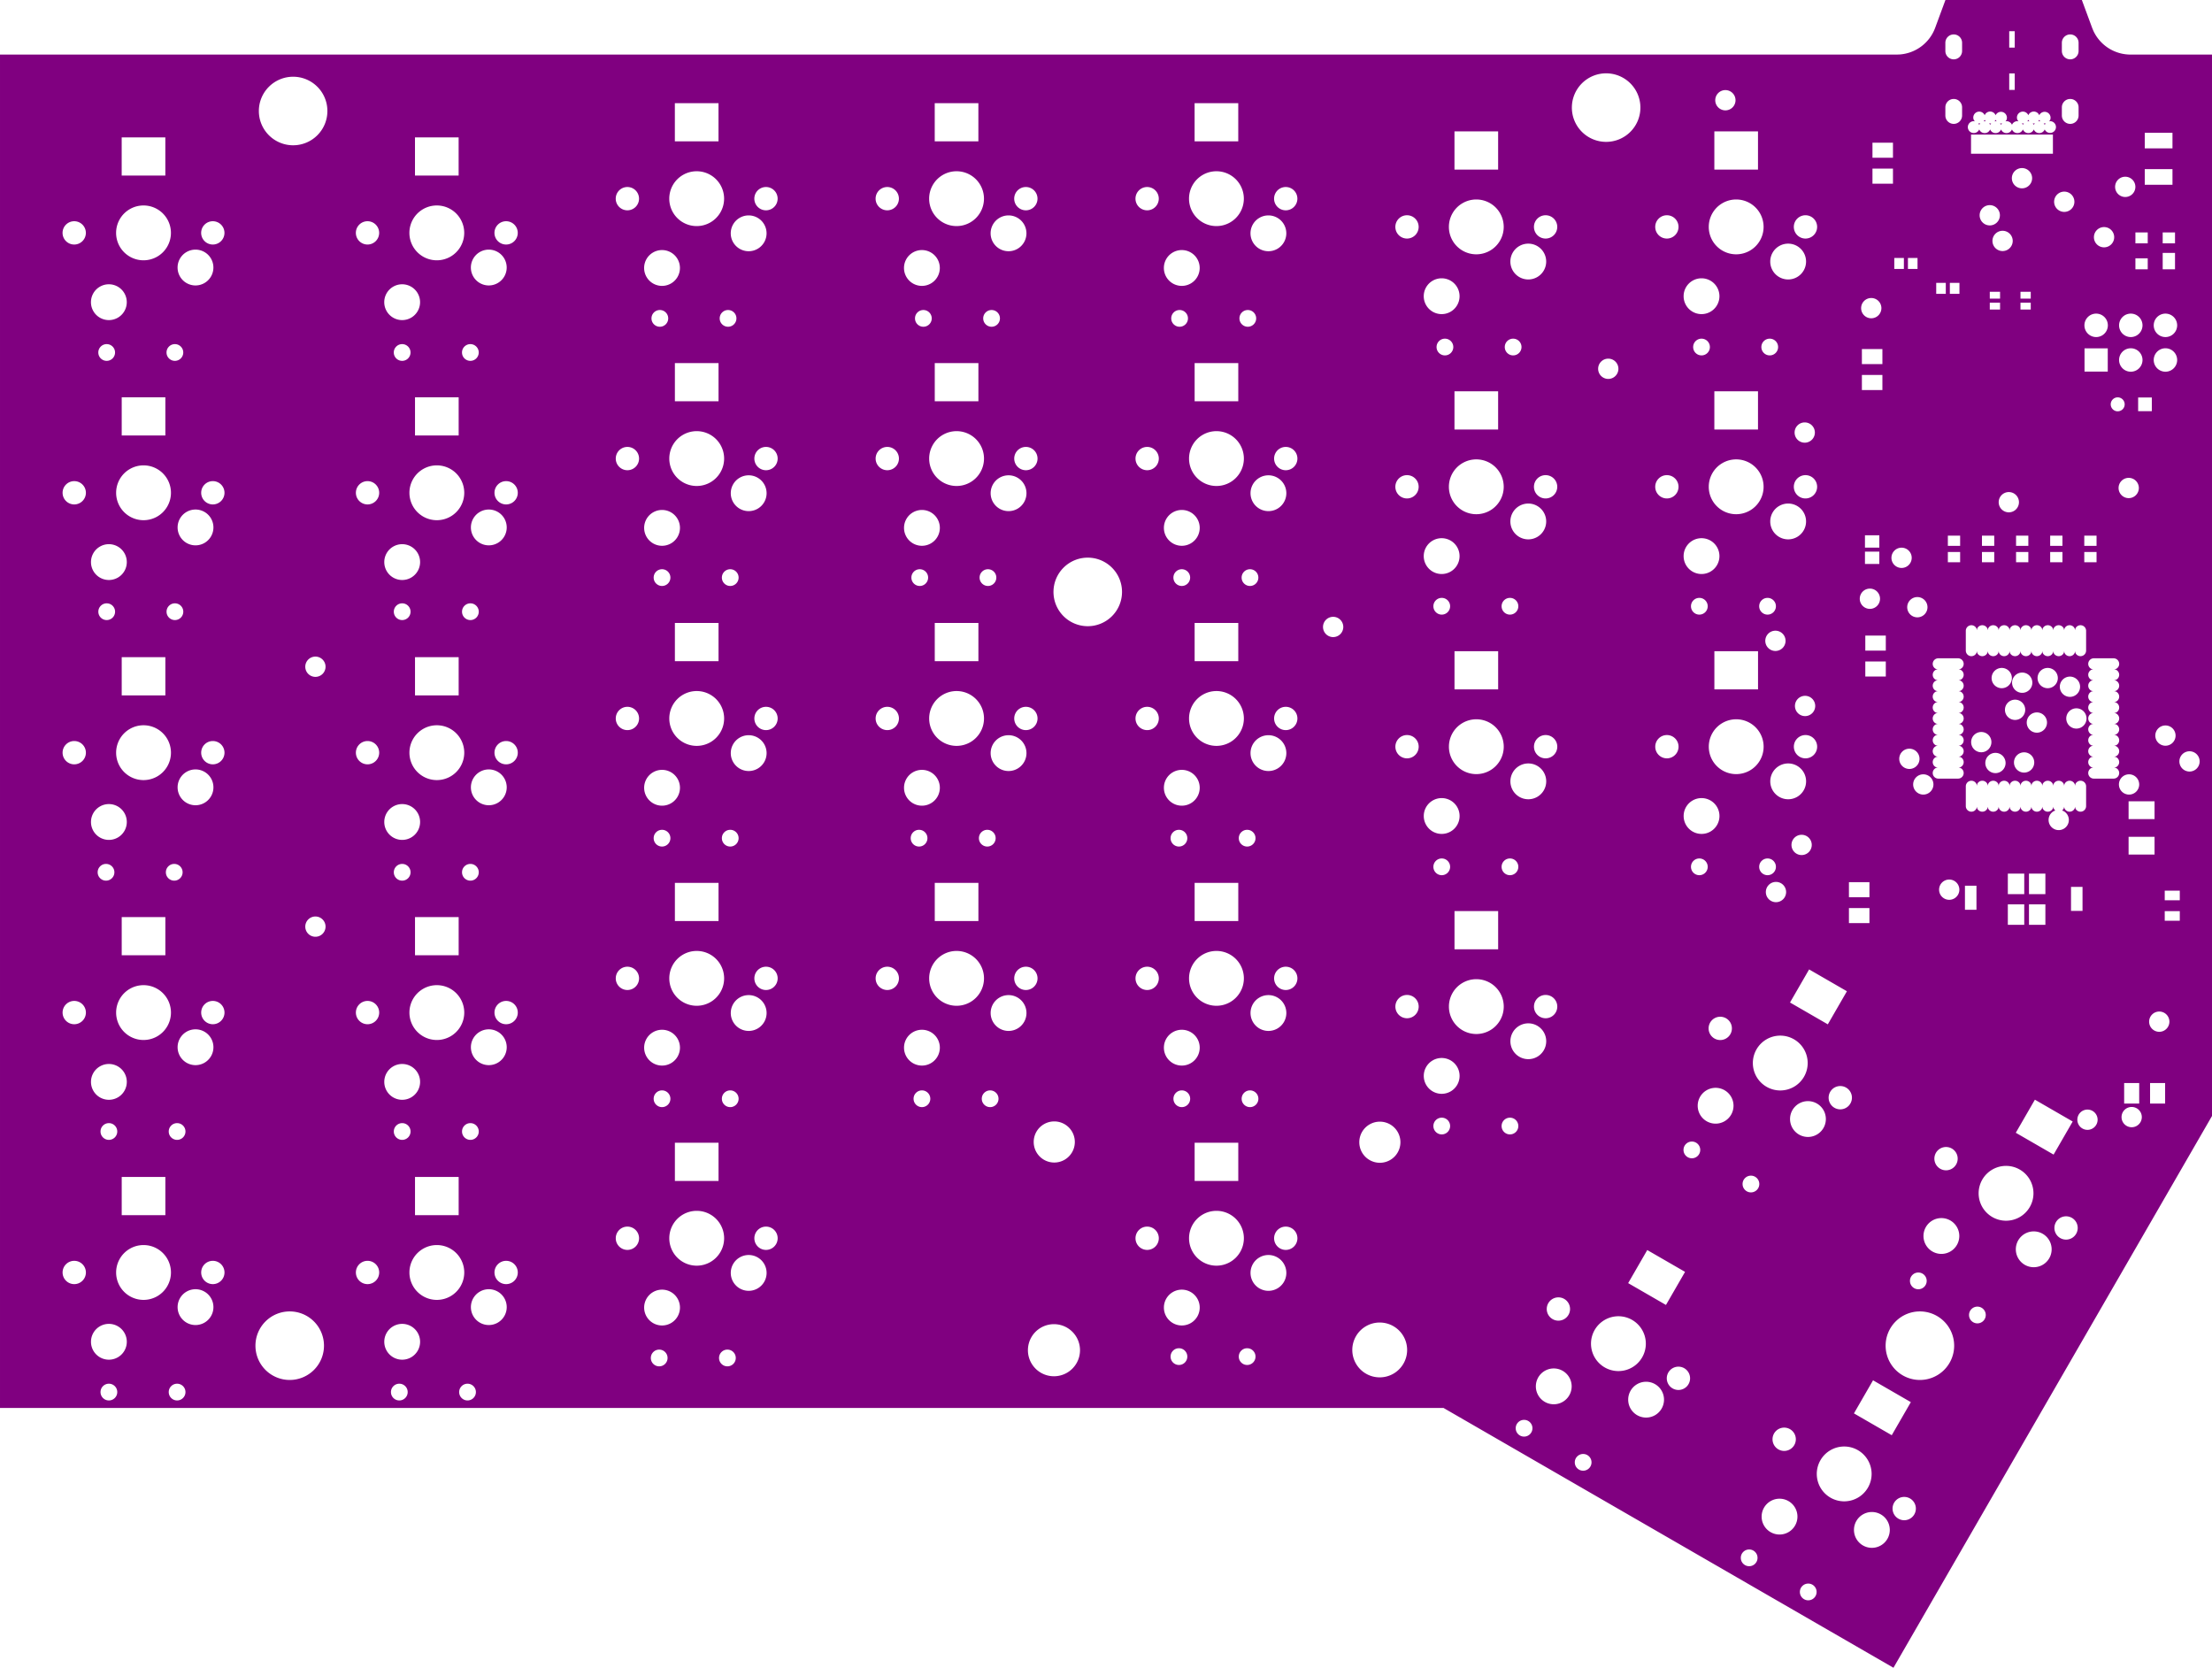 <svg width="162.15mm" height="122.243mm" viewBox="0 0 63838583 48127317"  version="1.1" xmlns="http://www.w3.org/2000/svg" xmlns:xlink="http://www.w3.org/1999/xlink">
<desc>
Origin 0 0 Bound 5000 3895032 63838583 48127317
</desc>
<g fill-rule="evenodd" fill="rgb(128, 0, 128)" stroke="black" stroke-width="1" transform="translate(0, 48127317) scale(1, -1) translate(-5000, -3895032)">
<path id="N" d="M 60384056.00 51219578.00 L 60418349.00 51136557.00 A 1181129.21 1181129.21 0 0 1 61492057.00 50447546.00 L 63843583.00 50447546.00 L 63843583.00 19817625.00 L 54650669.00 3895032.00 L 41664798.00 11392428.00 L 5000.00 11392428.00 L 5000.00 50447546.00 L 54746289.00 50447546.00 L 54836049.00 50450961.00 A 1181075.76 1181075.76 0 0 1 55854289.00 51219579.00 L 56150669.00 52022349.00 L 60087677.00 52022349.00 L 60384056.00 51219578.00  zM 3147558.49 11850404.70 m -241485.30 0 a 241485.30 241485.30 0 1 1 482970.60 0a 241485.30 241485.30 0 1 1 -482970.60 0M 5116058.49 11850404.70 m -241485.30 0 a 241485.30 241485.30 0 1 1 482970.60 0a 241485.30 241485.30 0 1 1 -482970.60 0M 3147561.99 13301773.85 m -516869.15 0 a 516869.15 516869.15 0 1 1 1033738.30 0a 516869.15 516869.15 0 1 1 -1033738.30 0M 4147551.50 15301804.47 m -791195.52 0 a 791195.52 791195.52 0 1 1 1582391.05 0a 791195.52 791195.52 0 1 1 -1582391.05 0M 5647561.99 14301773.85 m -516869.15 0 a 516869.15 516869.15 0 1 1 1033738.30 0a 516869.15 516869.15 0 1 1 -1033738.30 0M 8366141.50 13188996.72 m -988993.77 0 a 988993.77 988993.77 0 1 1 1977987.53 0a 988993.77 988993.77 0 1 1 -1977987.53 0M 10612118.50 15301806.96 m -336246.32 0 a 336246.32 336246.32 0 1 1 672492.64 0a 336246.32 336246.32 0 1 1 -672492.64 0M 2147551.50 15301806.96 m -336246.32 0 a 336246.32 336246.32 0 1 1 672492.64 0a 336246.32 336246.32 0 1 1 -672492.64 0M 4777473.00 18057694.00 L 3517631.00 18057694.00 L 3517631.00 16955331.00 L 4777473.00 16955331.00 L 4777473.00 18057694.00  zM 6147551.50 15301806.96 m -336246.32 0 a 336246.32 336246.32 0 1 1 672492.64 0a 336246.32 336246.32 0 1 1 -672492.64 0M 3147558.49 19370084.70 m -241485.30 0 a 241485.30 241485.30 0 1 1 482970.60 0a 241485.30 241485.30 0 1 1 -482970.60 0M 3147561.99 20801773.85 m -516869.15 0 a 516869.15 516869.15 0 1 1 1033738.30 0a 516869.15 516869.15 0 1 1 -1033738.30 0M 5116058.49 19370084.70 m -241485.30 0 a 241485.30 241485.30 0 1 1 482970.60 0a 241485.30 241485.30 0 1 1 -482970.60 0M 11529438.49 11850404.70 m -241485.30 0 a 241485.30 241485.30 0 1 1 482970.60 0a 241485.30 241485.30 0 1 1 -482970.60 0M 11612121.99 13301773.85 m -516869.15 0 a 516869.15 516869.15 0 1 1 1033738.30 0a 516869.15 516869.15 0 1 1 -1033738.30 0M 12612118.50 15301804.47 m -791195.52 0 a 791195.52 791195.52 0 1 1 1582391.05 0a 791195.52 791195.52 0 1 1 -1582391.05 0M 13497938.49 11850404.70 m -241485.30 0 a 241485.30 241485.30 0 1 1 482970.60 0a 241485.30 241485.30 0 1 1 -482970.60 0M 14112121.99 14301773.85 m -516869.15 0 a 516869.15 516869.15 0 1 1 1033738.30 0a 516869.15 516869.15 0 1 1 -1033738.30 0M 19029438.49 12834644.70 m -241485.30 0 a 241485.30 241485.30 0 1 1 482970.60 0a 241485.30 241485.30 0 1 1 -482970.60 0M 13242040.00 18057694.00 L 11982198.00 18057694.00 L 11982198.00 16955331.00 L 13242040.00 16955331.00 L 13242040.00 18057694.00  zM 11612118.49 19370084.70 m -241485.30 0 a 241485.30 241485.30 0 1 1 482970.60 0a 241485.30 241485.30 0 1 1 -482970.60 0M 11612121.99 20801773.85 m -516869.15 0 a 516869.15 516869.15 0 1 1 1033738.30 0a 516869.15 516869.15 0 1 1 -1033738.30 0M 14612118.50 15301806.96 m -336246.32 0 a 336246.32 336246.32 0 1 1 672492.64 0a 336246.32 336246.32 0 1 1 -672492.64 0M 13580618.49 19370084.70 m -241485.30 0 a 241485.30 241485.30 0 1 1 482970.60 0a 241485.30 241485.30 0 1 1 -482970.60 0M 18112118.50 16289199.96 m -336246.32 0 a 336246.32 336246.32 0 1 1 672492.64 0a 336246.32 336246.32 0 1 1 -672492.64 0M 2147551.50 22801806.96 m -336246.32 0 a 336246.32 336246.32 0 1 1 672492.64 0a 336246.32 336246.32 0 1 1 -672492.64 0M 4777473.00 25557694.00 L 3517631.00 25557694.00 L 3517631.00 24455331.00 L 4777473.00 24455331.00 L 4777473.00 25557694.00  zM 4147551.50 22801804.47 m -791195.52 0 a 791195.52 791195.52 0 1 1 1582391.05 0a 791195.52 791195.52 0 1 1 -1582391.05 0M 5647561.99 21801773.85 m -516869.15 0 a 516869.15 516869.15 0 1 1 1033738.30 0a 516869.15 516869.15 0 1 1 -1033738.30 0M 6147551.50 22801806.96 m -336246.32 0 a 336246.32 336246.32 0 1 1 672492.64 0a 336246.32 336246.32 0 1 1 -672492.64 0M 9107901.63 25282094.96 m -292507.04 0 a 292507.04 292507.04 0 1 1 585014.09 0a 292507.04 292507.04 0 1 1 -585014.09 0M 10612118.50 22801806.96 m -336246.32 0 a 336246.32 336246.32 0 1 1 672492.64 0a 336246.32 336246.32 0 1 1 -672492.64 0M 3064878.49 26850404.70 m -241485.30 0 a 241485.30 241485.30 0 1 1 482970.60 0a 241485.30 241485.30 0 1 1 -482970.60 0M 3147561.99 28301773.85 m -516869.15 0 a 516869.15 516869.15 0 1 1 1033738.30 0a 516869.15 516869.15 0 1 1 -1033738.30 0M 2147551.50 30301806.96 m -336246.32 0 a 336246.32 336246.32 0 1 1 672492.64 0a 336246.32 336246.32 0 1 1 -672492.64 0M 5033378.49 26850404.70 m -241485.30 0 a 241485.30 241485.30 0 1 1 482970.60 0a 241485.30 241485.30 0 1 1 -482970.60 0M 5647561.99 29301773.85 m -516869.15 0 a 516869.15 516869.15 0 1 1 1033738.30 0a 516869.15 516869.15 0 1 1 -1033738.30 0M 6147551.50 30301806.96 m -336246.32 0 a 336246.32 336246.32 0 1 1 672492.64 0a 336246.32 336246.32 0 1 1 -672492.64 0M 12612118.50 22801804.47 m -791195.52 0 a 791195.52 791195.52 0 1 1 1582391.05 0a 791195.52 791195.52 0 1 1 -1582391.05 0M 13242040.00 25557694.00 L 11982198.00 25557694.00 L 11982198.00 24455331.00 L 13242040.00 24455331.00 L 13242040.00 25557694.00  zM 11612118.49 26850404.70 m -241485.30 0 a 241485.30 241485.30 0 1 1 482970.60 0a 241485.30 241485.30 0 1 1 -482970.60 0M 14112121.99 21801773.85 m -516869.15 0 a 516869.15 516869.15 0 1 1 1033738.30 0a 516869.15 516869.15 0 1 1 -1033738.30 0M 14612118.50 22801806.96 m -336246.32 0 a 336246.32 336246.32 0 1 1 672492.64 0a 336246.32 336246.32 0 1 1 -672492.64 0M 18112118.50 23789199.96 m -336246.32 0 a 336246.32 336246.32 0 1 1 672492.64 0a 336246.32 336246.32 0 1 1 -672492.64 0M 11612121.99 28301773.85 m -516869.15 0 a 516869.15 516869.15 0 1 1 1033738.30 0a 516869.15 516869.15 0 1 1 -1033738.30 0M 13580618.49 26850404.70 m -241485.30 0 a 241485.30 241485.30 0 1 1 482970.60 0a 241485.30 241485.30 0 1 1 -482970.60 0M 12612118.50 30301804.47 m -791195.52 0 a 791195.52 791195.52 0 1 1 1582391.05 0a 791195.52 791195.52 0 1 1 -1582391.05 0M 14112121.99 29301773.85 m -516869.15 0 a 516869.15 516869.15 0 1 1 1033738.30 0a 516869.15 516869.15 0 1 1 -1033738.30 0M 14612118.50 30301806.96 m -336246.32 0 a 336246.32 336246.32 0 1 1 672492.64 0a 336246.32 336246.32 0 1 1 -672492.64 0M 19111298.49 27834644.70 m -241485.30 0 a 241485.30 241485.30 0 1 1 482970.60 0a 241485.30 241485.30 0 1 1 -482970.60 0M 19112121.99 14289173.85 m -516869.15 0 a 516869.15 516869.15 0 1 1 1033738.30 0a 516869.15 516869.15 0 1 1 -1033738.30 0M 20997938.49 12834644.70 m -241485.30 0 a 241485.30 241485.30 0 1 1 482970.60 0a 241485.30 241485.30 0 1 1 -482970.60 0M 20112118.50 16289197.47 m -791195.52 0 a 791195.52 791195.52 0 1 1 1582391.05 0a 791195.52 791195.52 0 1 1 -1582391.05 0M 20742040.00 19045087.00 L 19482198.00 19045087.00 L 19482198.00 17942724.00 L 20742040.00 17942724.00 L 20742040.00 19045087.00  zM 21612121.99 15289173.85 m -516869.15 0 a 516869.15 516869.15 0 1 1 1033738.30 0a 516869.15 516869.15 0 1 1 -1033738.30 0M 22112118.50 16289199.96 m -336246.32 0 a 336246.32 336246.32 0 1 1 672492.64 0a 336246.32 336246.32 0 1 1 -672492.64 0M 28580618.49 20314964.70 m -241485.30 0 a 241485.30 241485.30 0 1 1 482970.60 0a 241485.30 241485.30 0 1 1 -482970.60 0M 19111298.49 20314964.70 m -241485.30 0 a 241485.30 241485.30 0 1 1 482970.60 0a 241485.30 241485.30 0 1 1 -482970.60 0M 19112121.99 21789173.85 m -516869.15 0 a 516869.15 516869.15 0 1 1 1033738.30 0a 516869.15 516869.15 0 1 1 -1033738.30 0M 21079798.49 20314964.70 m -241485.30 0 a 241485.30 241485.30 0 1 1 482970.60 0a 241485.30 241485.30 0 1 1 -482970.60 0M 21612121.99 22789173.85 m -516869.15 0 a 516869.15 516869.15 0 1 1 1033738.30 0a 516869.15 516869.15 0 1 1 -1033738.30 0M 26612121.99 21789173.85 m -516869.15 0 a 516869.15 516869.15 0 1 1 1033738.30 0a 516869.15 516869.15 0 1 1 -1033738.30 0M 26612118.49 20314964.70 m -241485.30 0 a 241485.30 241485.30 0 1 1 482970.60 0a 241485.30 241485.30 0 1 1 -482970.60 0M 20112118.50 23789197.47 m -791195.52 0 a 791195.52 791195.52 0 1 1 1582391.05 0a 791195.52 791195.52 0 1 1 -1582391.05 0M 22112118.50 23789199.96 m -336246.32 0 a 336246.32 336246.32 0 1 1 672492.64 0a 336246.32 336246.32 0 1 1 -672492.64 0M 20742040.00 26545087.00 L 19482198.00 26545087.00 L 19482198.00 25442724.00 L 20742040.00 25442724.00 L 20742040.00 26545087.00  zM 19112121.99 29289173.85 m -516869.15 0 a 516869.15 516869.15 0 1 1 1033738.30 0a 516869.15 516869.15 0 1 1 -1033738.30 0M 21079798.49 27834644.70 m -241485.30 0 a 241485.30 241485.30 0 1 1 482970.60 0a 241485.30 241485.30 0 1 1 -482970.60 0M 21612121.99 30289173.85 m -516869.15 0 a 516869.15 516869.15 0 1 1 1033738.30 0a 516869.15 516869.15 0 1 1 -1033738.30 0M 25612118.50 23789199.96 m -336246.32 0 a 336246.32 336246.32 0 1 1 672492.64 0a 336246.32 336246.32 0 1 1 -672492.64 0M 27612118.50 23789197.47 m -791195.52 0 a 791195.52 791195.52 0 1 1 1582391.05 0a 791195.52 791195.52 0 1 1 -1582391.05 0M 28242040.00 26545087.00 L 26982198.00 26545087.00 L 26982198.00 25442724.00 L 28242040.00 25442724.00 L 28242040.00 26545087.00  zM 26529438.49 27834644.70 m -241485.30 0 a 241485.30 241485.30 0 1 1 482970.60 0a 241485.30 241485.30 0 1 1 -482970.60 0M 26612121.99 29289173.85 m -516869.15 0 a 516869.15 516869.15 0 1 1 1033738.30 0a 516869.15 516869.15 0 1 1 -1033738.30 0M 28497938.49 27834644.70 m -241485.30 0 a 241485.30 241485.30 0 1 1 482970.60 0a 241485.30 241485.30 0 1 1 -482970.60 0M 30422469.50 13058388.12 m -751635.34 0 a 751635.34 751635.34 0 1 1 1503270.69 0a 751635.34 751635.34 0 1 1 -1503270.69 0M 34029438.49 12874024.70 m -241485.30 0 a 241485.30 241485.30 0 1 1 482970.60 0a 241485.30 241485.30 0 1 1 -482970.60 0M 34112121.99 14289173.85 m -516869.15 0 a 516869.15 516869.15 0 1 1 1033738.30 0a 516869.15 516869.15 0 1 1 -1033738.30 0M 35997938.49 12874024.70 m -241485.30 0 a 241485.30 241485.30 0 1 1 482970.60 0a 241485.30 241485.30 0 1 1 -482970.60 0M 36612121.99 15289173.85 m -516869.15 0 a 516869.15 516869.15 0 1 1 1033738.30 0a 516869.15 516869.15 0 1 1 -1033738.30 0M 35112118.50 16289197.47 m -791195.52 0 a 791195.52 791195.52 0 1 1 1582391.05 0a 791195.52 791195.52 0 1 1 -1582391.05 0M 33112118.50 16289199.96 m -336246.32 0 a 336246.32 336246.32 0 1 1 672492.64 0a 336246.32 336246.32 0 1 1 -672492.64 0M 30431299.50 19067701.23 m -593397.28 0 a 593397.28 593397.28 0 1 1 1186794.56 0a 593397.28 593397.28 0 1 1 -1186794.56 0M 34112118.49 20314964.70 m -241485.30 0 a 241485.30 241485.30 0 1 1 482970.60 0a 241485.30 241485.30 0 1 1 -482970.60 0M 37112118.50 16289199.96 m -336246.32 0 a 336246.32 336246.32 0 1 1 672492.64 0a 336246.32 336246.32 0 1 1 -672492.64 0M 35742040.00 19045087.00 L 34482198.00 19045087.00 L 34482198.00 17942724.00 L 35742040.00 17942724.00 L 35742040.00 19045087.00  zM 36080618.49 20314964.70 m -241485.30 0 a 241485.30 241485.30 0 1 1 482970.60 0a 241485.30 241485.30 0 1 1 -482970.60 0M 29112121.99 22789173.85 m -516869.15 0 a 516869.15 516869.15 0 1 1 1033738.30 0a 516869.15 516869.15 0 1 1 -1033738.30 0M 29612118.50 23789199.96 m -336246.32 0 a 336246.32 336246.32 0 1 1 672492.64 0a 336246.32 336246.32 0 1 1 -672492.64 0M 33112118.50 23789199.96 m -336246.32 0 a 336246.32 336246.32 0 1 1 672492.64 0a 336246.32 336246.32 0 1 1 -672492.64 0M 34112121.99 21789173.85 m -516869.15 0 a 516869.15 516869.15 0 1 1 1033738.30 0a 516869.15 516869.15 0 1 1 -1033738.30 0M 35112118.50 23789197.47 m -791195.52 0 a 791195.52 791195.52 0 1 1 1582391.05 0a 791195.52 791195.52 0 1 1 -1582391.05 0M 36612121.99 22789173.85 m -516869.15 0 a 516869.15 516869.15 0 1 1 1033738.30 0a 516869.15 516869.15 0 1 1 -1033738.30 0M 29112121.99 30289173.85 m -516869.15 0 a 516869.15 516869.15 0 1 1 1033738.30 0a 516869.15 516869.15 0 1 1 -1033738.30 0M 34029438.49 27834644.70 m -241485.30 0 a 241485.30 241485.30 0 1 1 482970.60 0a 241485.30 241485.30 0 1 1 -482970.60 0M 34112121.99 29289173.85 m -516869.15 0 a 516869.15 516869.15 0 1 1 1033738.30 0a 516869.15 516869.15 0 1 1 -1033738.30 0M 35742040.00 26545087.00 L 34482198.00 26545087.00 L 34482198.00 25442724.00 L 35742040.00 25442724.00 L 35742040.00 26545087.00  zM 35997938.49 27834644.70 m -241485.30 0 a 241485.30 241485.30 0 1 1 482970.60 0a 241485.30 241485.30 0 1 1 -482970.60 0M 36612121.99 30289173.85 m -516869.15 0 a 516869.15 516869.15 0 1 1 1033738.30 0a 516869.15 516869.15 0 1 1 -1033738.30 0M 4147551.50 30301804.47 m -791195.52 0 a 791195.52 791195.52 0 1 1 1582391.05 0a 791195.52 791195.52 0 1 1 -1582391.05 0M 4777473.00 33057694.00 L 3517631.00 33057694.00 L 3517631.00 31955331.00 L 4777473.00 31955331.00 L 4777473.00 33057694.00  zM 3084558.49 34370084.70 m -241485.30 0 a 241485.30 241485.30 0 1 1 482970.60 0a 241485.30 241485.30 0 1 1 -482970.60 0M 5053058.49 34370084.70 m -241485.30 0 a 241485.30 241485.30 0 1 1 482970.60 0a 241485.30 241485.30 0 1 1 -482970.60 0M 3147561.99 35801773.85 m -516869.15 0 a 516869.15 516869.15 0 1 1 1033738.30 0a 516869.15 516869.15 0 1 1 -1033738.30 0M 2147551.50 37801806.96 m -336246.32 0 a 336246.32 336246.32 0 1 1 672492.64 0a 336246.32 336246.32 0 1 1 -672492.64 0M 4147551.50 37801804.47 m -791195.52 0 a 791195.52 791195.52 0 1 1 1582391.05 0a 791195.52 791195.52 0 1 1 -1582391.05 0M 10612118.50 30301806.96 m -336246.32 0 a 336246.32 336246.32 0 1 1 672492.64 0a 336246.32 336246.32 0 1 1 -672492.64 0M 9107901.63 32782094.96 m -292507.04 0 a 292507.04 292507.04 0 1 1 585014.09 0a 292507.04 292507.04 0 1 1 -585014.09 0M 11612118.49 34370084.70 m -241485.30 0 a 241485.30 241485.30 0 1 1 482970.60 0a 241485.30 241485.30 0 1 1 -482970.60 0M 5647561.99 36801773.85 m -516869.15 0 a 516869.15 516869.15 0 1 1 1033738.30 0a 516869.15 516869.15 0 1 1 -1033738.30 0M 6147551.50 37801806.96 m -336246.32 0 a 336246.32 336246.32 0 1 1 672492.64 0a 336246.32 336246.32 0 1 1 -672492.64 0M 10612118.50 37801806.96 m -336246.32 0 a 336246.32 336246.32 0 1 1 672492.64 0a 336246.32 336246.32 0 1 1 -672492.64 0M 13242040.00 33057694.00 L 11982198.00 33057694.00 L 11982198.00 31955331.00 L 13242040.00 31955331.00 L 13242040.00 33057694.00  zM 13580618.49 34370084.70 m -241485.30 0 a 241485.30 241485.30 0 1 1 482970.60 0a 241485.30 241485.30 0 1 1 -482970.60 0M 11612121.99 35801773.85 m -516869.15 0 a 516869.15 516869.15 0 1 1 1033738.30 0a 516869.15 516869.15 0 1 1 -1033738.30 0M 12612118.50 37801804.47 m -791195.52 0 a 791195.52 791195.52 0 1 1 1582391.05 0a 791195.52 791195.52 0 1 1 -1582391.05 0M 14112121.99 36801773.85 m -516869.15 0 a 516869.15 516869.15 0 1 1 1033738.30 0a 516869.15 516869.15 0 1 1 -1033738.30 0M 14612118.50 37801806.96 m -336246.32 0 a 336246.32 336246.32 0 1 1 672492.64 0a 336246.32 336246.32 0 1 1 -672492.64 0M 18112118.50 31289199.96 m -336246.32 0 a 336246.32 336246.32 0 1 1 672492.64 0a 336246.32 336246.32 0 1 1 -672492.64 0M 20112118.50 31289197.47 m -791195.52 0 a 791195.52 791195.52 0 1 1 1582391.05 0a 791195.52 791195.52 0 1 1 -1582391.05 0M 20742040.00 34045087.00 L 19482198.00 34045087.00 L 19482198.00 32942724.00 L 20742040.00 32942724.00 L 20742040.00 34045087.00  zM 19111298.49 35354344.70 m -241485.30 0 a 241485.30 241485.30 0 1 1 482970.60 0a 241485.30 241485.30 0 1 1 -482970.60 0M 19112121.99 36789173.85 m -516869.15 0 a 516869.15 516869.15 0 1 1 1033738.30 0a 516869.15 516869.15 0 1 1 -1033738.30 0M 18112118.50 38789199.96 m -336246.32 0 a 336246.32 336246.32 0 1 1 672492.64 0a 336246.32 336246.32 0 1 1 -672492.64 0M 4777473.00 40557694.00 L 3517631.00 40557694.00 L 3517631.00 39455331.00 L 4777473.00 39455331.00 L 4777473.00 40557694.00  zM 5052238.49 41850404.70 m -241485.30 0 a 241485.30 241485.30 0 1 1 482970.60 0a 241485.30 241485.30 0 1 1 -482970.60 0M 3083738.49 41850404.70 m -241485.30 0 a 241485.30 241485.30 0 1 1 482970.60 0a 241485.30 241485.30 0 1 1 -482970.60 0M 3146741.99 43301873.85 m -516869.15 0 a 516869.15 516869.15 0 1 1 1033738.30 0a 516869.15 516869.15 0 1 1 -1033738.30 0M 5646741.99 44301873.85 m -516869.15 0 a 516869.15 516869.15 0 1 1 1033738.30 0a 516869.15 516869.15 0 1 1 -1033738.30 0M 11611298.49 41850404.70 m -241485.30 0 a 241485.30 241485.30 0 1 1 482970.60 0a 241485.30 241485.30 0 1 1 -482970.60 0M 11611301.99 43301873.85 m -516869.15 0 a 516869.15 516869.15 0 1 1 1033738.30 0a 516869.15 516869.15 0 1 1 -1033738.30 0M 2146731.50 45301895.96 m -336246.32 0 a 336246.32 336246.32 0 1 1 672492.64 0a 336246.32 336246.32 0 1 1 -672492.64 0M 4146731.50 45301893.47 m -791195.52 0 a 791195.52 791195.52 0 1 1 1582391.05 0a 791195.52 791195.52 0 1 1 -1582391.05 0M 4776653.00 48057783.00 L 3516811.00 48057783.00 L 3516811.00 46955420.00 L 4776653.00 46955420.00 L 4776653.00 48057783.00  zM 6146731.50 45301895.96 m -336246.32 0 a 336246.32 336246.32 0 1 1 672492.64 0a 336246.32 336246.32 0 1 1 -672492.64 0M 8464566.50 48818918.72 m -988993.77 0 a 988993.77 988993.77 0 1 1 1977987.53 0a 988993.77 988993.77 0 1 1 -1977987.53 0M 10611298.50 45301895.96 m -336246.32 0 a 336246.32 336246.32 0 1 1 672492.64 0a 336246.32 336246.32 0 1 1 -672492.64 0M 13242040.00 40557694.00 L 11982198.00 40557694.00 L 11982198.00 39455331.00 L 13242040.00 39455331.00 L 13242040.00 40557694.00  zM 13579798.49 41850404.70 m -241485.30 0 a 241485.30 241485.30 0 1 1 482970.60 0a 241485.30 241485.30 0 1 1 -482970.60 0M 14111301.99 44301873.85 m -516869.15 0 a 516869.15 516869.15 0 1 1 1033738.30 0a 516869.15 516869.15 0 1 1 -1033738.30 0M 20742040.00 41545087.00 L 19482198.00 41545087.00 L 19482198.00 40442724.00 L 20742040.00 40442724.00 L 20742040.00 41545087.00  zM 19048298.49 42834644.70 m -241485.30 0 a 241485.30 241485.30 0 1 1 482970.60 0a 241485.30 241485.30 0 1 1 -482970.60 0M 19111301.99 44289273.85 m -516869.15 0 a 516869.15 516869.15 0 1 1 1033738.30 0a 516869.15 516869.15 0 1 1 -1033738.30 0M 12611298.50 45301893.47 m -791195.52 0 a 791195.52 791195.52 0 1 1 1582391.05 0a 791195.52 791195.52 0 1 1 -1582391.05 0M 14611298.50 45301895.96 m -336246.32 0 a 336246.32 336246.32 0 1 1 672492.64 0a 336246.32 336246.32 0 1 1 -672492.64 0M 13241220.00 48057783.00 L 11981378.00 48057783.00 L 11981378.00 46955420.00 L 13241220.00 46955420.00 L 13241220.00 48057783.00  zM 18111298.50 46289288.96 m -336246.32 0 a 336246.32 336246.32 0 1 1 672492.64 0a 336246.32 336246.32 0 1 1 -672492.64 0M 20111298.50 46289286.47 m -791195.52 0 a 791195.52 791195.52 0 1 1 1582391.05 0a 791195.52 791195.52 0 1 1 -1582391.05 0M 20741220.00 49045176.00 L 19481378.00 49045176.00 L 19481378.00 47942813.00 L 20741220.00 47942813.00 L 20741220.00 49045176.00  zM 22112118.50 31289199.96 m -336246.32 0 a 336246.32 336246.32 0 1 1 672492.64 0a 336246.32 336246.32 0 1 1 -672492.64 0M 25612118.50 31289199.96 m -336246.32 0 a 336246.32 336246.32 0 1 1 672492.64 0a 336246.32 336246.32 0 1 1 -672492.64 0M 21079798.49 35354344.70 m -241485.30 0 a 241485.30 241485.30 0 1 1 482970.60 0a 241485.30 241485.30 0 1 1 -482970.60 0M 21612121.99 37789173.85 m -516869.15 0 a 516869.15 516869.15 0 1 1 1033738.30 0a 516869.15 516869.15 0 1 1 -1033738.30 0M 20112118.50 38789197.47 m -791195.52 0 a 791195.52 791195.52 0 1 1 1582391.05 0a 791195.52 791195.52 0 1 1 -1582391.05 0M 22112118.50 38789199.96 m -336246.32 0 a 336246.32 336246.32 0 1 1 672492.64 0a 336246.32 336246.32 0 1 1 -672492.64 0M 25612118.50 38789199.96 m -336246.32 0 a 336246.32 336246.32 0 1 1 672492.64 0a 336246.32 336246.32 0 1 1 -672492.64 0M 27612118.50 31289197.47 m -791195.52 0 a 791195.52 791195.52 0 1 1 1582391.05 0a 791195.52 791195.52 0 1 1 -1582391.05 0M 28242040.00 34045087.00 L 26982198.00 34045087.00 L 26982198.00 32942724.00 L 28242040.00 32942724.00 L 28242040.00 34045087.00  zM 26549118.49 35354344.70 m -241485.30 0 a 241485.30 241485.30 0 1 1 482970.60 0a 241485.30 241485.30 0 1 1 -482970.60 0M 26612121.99 36789173.85 m -516869.15 0 a 516869.15 516869.15 0 1 1 1033738.30 0a 516869.15 516869.15 0 1 1 -1033738.30 0M 28517638.49 35354344.70 m -241485.30 0 a 241485.30 241485.30 0 1 1 482970.60 0a 241485.30 241485.30 0 1 1 -482970.60 0M 27612118.50 38789197.47 m -791195.52 0 a 791195.52 791195.52 0 1 1 1582391.05 0a 791195.52 791195.52 0 1 1 -1582391.05 0M 29612118.50 31289199.96 m -336246.32 0 a 336246.32 336246.32 0 1 1 672492.64 0a 336246.32 336246.32 0 1 1 -672492.64 0M 33112118.50 31289199.96 m -336246.32 0 a 336246.32 336246.32 0 1 1 672492.64 0a 336246.32 336246.32 0 1 1 -672492.64 0M 31397637.50 34940965.72 m -988993.77 0 a 988993.77 988993.77 0 1 1 1977987.53 0a 988993.77 988993.77 0 1 1 -1977987.53 0M 29112121.99 37789173.85 m -516869.15 0 a 516869.15 516869.15 0 1 1 1033738.30 0a 516869.15 516869.15 0 1 1 -1033738.30 0M 29612118.50 38789199.96 m -336246.32 0 a 336246.32 336246.32 0 1 1 672492.64 0a 336246.32 336246.32 0 1 1 -672492.64 0M 34111298.49 35354344.70 m -241485.30 0 a 241485.30 241485.30 0 1 1 482970.60 0a 241485.30 241485.30 0 1 1 -482970.60 0M 35112118.50 31289197.47 m -791195.52 0 a 791195.52 791195.52 0 1 1 1582391.05 0a 791195.52 791195.52 0 1 1 -1582391.05 0M 37112118.50 31289199.96 m -336246.32 0 a 336246.32 336246.32 0 1 1 672492.64 0a 336246.32 336246.32 0 1 1 -672492.64 0M 35742040.00 34045087.00 L 34482198.00 34045087.00 L 34482198.00 32942724.00 L 35742040.00 32942724.00 L 35742040.00 34045087.00  zM 34112121.99 36789173.85 m -516869.15 0 a 516869.15 516869.15 0 1 1 1033738.30 0a 516869.15 516869.15 0 1 1 -1033738.30 0M 36079798.49 35354344.70 m -241485.30 0 a 241485.30 241485.30 0 1 1 482970.60 0a 241485.30 241485.30 0 1 1 -482970.60 0M 36612121.99 37789173.85 m -516869.15 0 a 516869.15 516869.15 0 1 1 1033738.30 0a 516869.15 516869.15 0 1 1 -1033738.30 0M 21016818.49 42834644.70 m -241485.30 0 a 241485.30 241485.30 0 1 1 482970.60 0a 241485.30 241485.30 0 1 1 -482970.60 0M 21611301.99 45289273.85 m -516869.15 0 a 516869.15 516869.15 0 1 1 1033738.30 0a 516869.15 516869.15 0 1 1 -1033738.30 0M 22111298.50 46289288.96 m -336246.32 0 a 336246.32 336246.32 0 1 1 672492.64 0a 336246.32 336246.32 0 1 1 -672492.64 0M 26653538.49 42834644.70 m -241485.30 0 a 241485.30 241485.30 0 1 1 482970.60 0a 241485.30 241485.30 0 1 1 -482970.60 0M 26611301.99 44289273.85 m -516869.15 0 a 516869.15 516869.15 0 1 1 1033738.30 0a 516869.15 516869.15 0 1 1 -1033738.30 0M 25611298.50 46289288.96 m -336246.32 0 a 336246.32 336246.32 0 1 1 672492.64 0a 336246.32 336246.32 0 1 1 -672492.64 0M 28242040.00 41545087.00 L 26982198.00 41545087.00 L 26982198.00 40442724.00 L 28242040.00 40442724.00 L 28242040.00 41545087.00  zM 28622038.49 42834644.70 m -241485.30 0 a 241485.30 241485.30 0 1 1 482970.60 0a 241485.30 241485.30 0 1 1 -482970.60 0M 29111301.99 45289273.85 m -516869.15 0 a 516869.15 516869.15 0 1 1 1033738.30 0a 516869.15 516869.15 0 1 1 -1033738.30 0M 27611298.50 46289286.47 m -791195.52 0 a 791195.52 791195.52 0 1 1 1582391.05 0a 791195.52 791195.52 0 1 1 -1582391.05 0M 29611298.50 46289288.96 m -336246.32 0 a 336246.32 336246.32 0 1 1 672492.64 0a 336246.32 336246.32 0 1 1 -672492.64 0M 28241220.00 49045176.00 L 26981378.00 49045176.00 L 26981378.00 47942813.00 L 28241220.00 47942813.00 L 28241220.00 49045176.00  zM 33112118.50 38789199.96 m -336246.32 0 a 336246.32 336246.32 0 1 1 672492.64 0a 336246.32 336246.32 0 1 1 -672492.64 0M 35112118.50 38789197.47 m -791195.52 0 a 791195.52 791195.52 0 1 1 1582391.05 0a 791195.52 791195.52 0 1 1 -1582391.05 0M 37112118.50 38789199.96 m -336246.32 0 a 336246.32 336246.32 0 1 1 672492.64 0a 336246.32 336246.32 0 1 1 -672492.64 0M 35742040.00 41545087.00 L 34482198.00 41545087.00 L 34482198.00 40442724.00 L 35742040.00 40442724.00 L 35742040.00 41545087.00  zM 34048298.49 42834644.70 m -241485.30 0 a 241485.30 241485.30 0 1 1 482970.60 0a 241485.30 241485.30 0 1 1 -482970.60 0M 36016818.49 42834644.70 m -241485.30 0 a 241485.30 241485.30 0 1 1 482970.60 0a 241485.30 241485.30 0 1 1 -482970.60 0M 34111301.99 44289273.85 m -516869.15 0 a 516869.15 516869.15 0 1 1 1033738.30 0a 516869.15 516869.15 0 1 1 -1033738.30 0M 36611301.99 45289273.85 m -516869.15 0 a 516869.15 516869.15 0 1 1 1033738.30 0a 516869.15 516869.15 0 1 1 -1033738.30 0M 37111298.50 46289288.96 m -336246.32 0 a 336246.32 336246.32 0 1 1 672492.64 0a 336246.32 336246.32 0 1 1 -672492.64 0M 33111298.50 46289288.96 m -336246.32 0 a 336246.32 336246.32 0 1 1 672492.64 0a 336246.32 336246.32 0 1 1 -672492.64 0M 35111298.50 46289286.47 m -791195.52 0 a 791195.52 791195.52 0 1 1 1582391.05 0a 791195.52 791195.52 0 1 1 -1582391.05 0M 35741220.00 49045176.00 L 34481378.00 49045176.00 L 34481378.00 47942813.00 L 35741220.00 47942813.00 L 35741220.00 49045176.00  zM 39823707.50 13066269.47 m -791195.52 0 a 791195.52 791195.52 0 1 1 1582391.05 0a 791195.52 791195.52 0 1 1 -1582391.05 0M 43990141.71 10807073.64 m -241497.09 0 a 241497.09 241497.09 0 1 1 482994.18 0a 241497.09 241497.09 0 1 1 -482994.18 0M 44846676.04 12015422.15 m -516859.85 0 a 516859.85 516859.85 0 1 1 1033719.69 0a 516859.85 516859.85 0 1 1 -1033719.69 0M 44980657.81 14247444.84 m -336285.06 0 a 336285.06 336285.06 0 1 1 672570.12 0a 336285.06 336285.06 0 1 1 -672570.12 0M 45694901.71 9822832.64 m -241497.09 0 a 241497.09 241497.09 0 1 1 482994.18 0a 241497.09 241497.09 0 1 1 -482994.18 0M 47511742.70 11631428.48 m -516874.52 0 a 516874.52 516874.52 0 1 1 1033749.04 0a 516874.52 516874.52 0 1 1 -1033749.04 0M 46712709.55 13247442.91 m -791233.53 0 a 791233.53 791233.53 0 1 1 1582467.06 0a 791233.53 791233.53 0 1 1 -1582467.06 0M 50486201.71 7066912.64 m -241497.09 0 a 241497.09 241497.09 0 1 1 482994.18 0a 241497.09 241497.09 0 1 1 -482994.18 0M 51362762.70 8256468.48 m -516874.52 0 a 516874.52 516874.52 0 1 1 1033749.04 0a 516874.52 516874.52 0 1 1 -1033749.04 0M 48444759.81 12247444.84 m -336285.06 0 a 336285.06 336285.06 0 1 1 672570.12 0a 336285.06 336285.06 0 1 1 -672570.12 0M 47545130.00 15949110.00 L 46993949.00 14994436.00 L 48085004.00 14364515.00 L 48636186.00 15319189.00 L 47545130.00 15949110.00  zM 50537422.71 17854332.64 m -241497.09 0 a 241497.09 241497.09 0 1 1 482994.18 0a 241497.09 241497.09 0 1 1 -482994.18 0M 48832661.71 18838572.64 m -241497.09 0 a 241497.09 241497.09 0 1 1 482994.18 0a 241497.09 241497.09 0 1 1 -482994.18 0M 39827959.50 19060649.23 m -593397.28 0 a 593397.28 593397.28 0 1 1 1186794.56 0a 593397.28 593397.28 0 1 1 -1186794.56 0M 41614178.49 19527564.70 m -241485.30 0 a 241485.30 241485.30 0 1 1 482970.60 0a 241485.30 241485.30 0 1 1 -482970.60 0M 41612121.99 20974413.85 m -516869.15 0 a 516869.15 516869.15 0 1 1 1033738.30 0a 516869.15 516869.15 0 1 1 -1033738.30 0M 37112118.50 23789199.96 m -336246.32 0 a 336246.32 336246.32 0 1 1 672492.64 0a 336246.32 336246.32 0 1 1 -672492.64 0M 40612118.50 22974439.96 m -336246.32 0 a 336246.32 336246.32 0 1 1 672492.64 0a 336246.32 336246.32 0 1 1 -672492.64 0M 43242040.00 25730327.00 L 41982198.00 25730327.00 L 41982198.00 24627964.00 L 43242040.00 24627964.00 L 43242040.00 25730327.00  zM 43582678.49 19527564.70 m -241485.30 0 a 241485.30 241485.30 0 1 1 482970.60 0a 241485.30 241485.30 0 1 1 -482970.60 0M 44112121.99 21974413.85 m -516869.15 0 a 516869.15 516869.15 0 1 1 1033738.30 0a 516869.15 516869.15 0 1 1 -1033738.30 0M 42612118.50 22974437.47 m -791195.52 0 a 791195.52 791195.52 0 1 1 1582391.05 0a 791195.52 791195.52 0 1 1 -1582391.05 0M 44612118.50 22974439.96 m -336246.32 0 a 336246.32 336246.32 0 1 1 672492.64 0a 336246.32 336246.32 0 1 1 -672492.64 0M 49517742.70 20113468.48 m -516874.52 0 a 516874.52 516874.52 0 1 1 1033749.04 0a 516874.52 516874.52 0 1 1 -1033749.04 0M 49651725.81 22345502.84 m -336285.06 0 a 336285.06 336285.06 0 1 1 672570.12 0a 336285.06 336285.06 0 1 1 -672570.12 0M 52190981.71 6082671.64 m -241497.09 0 a 241497.09 241497.09 0 1 1 482994.18 0a 241497.09 241497.09 0 1 1 -482994.18 0M 54027822.70 7872488.48 m -516874.52 0 a 516874.52 516874.52 0 1 1 1033749.04 0a 516874.52 516874.52 0 1 1 -1033749.04 0M 53228794.55 9488499.91 m -791233.53 0 a 791233.53 791233.53 0 1 1 1582467.06 0a 791233.53 791233.53 0 1 1 -1582467.06 0M 54960844.81 8488501.84 m -336285.06 0 a 336285.06 336285.06 0 1 1 672570.12 0a 336285.06 336285.06 0 1 1 -672570.12 0M 51496742.81 10488501.84 m -336285.06 0 a 336285.06 336285.06 0 1 1 672570.12 0a 336285.06 336285.06 0 1 1 -672570.12 0M 54061215.00 12190167.00 L 53510034.00 11235493.00 L 54601089.00 10605572.00 L 55152271.00 11560246.00 L 54061215.00 12190167.00  zM 55413385.50 13188996.72 m -988993.77 0 a 988993.77 988993.77 0 1 1 1977987.53 0a 988993.77 988993.77 0 1 1 -1977987.53 0M 55368081.71 15059052.64 m -241497.09 0 a 241497.09 241497.09 0 1 1 482994.18 0a 241497.09 241497.09 0 1 1 -482994.18 0M 57072861.71 14074792.64 m -241497.09 0 a 241497.09 241497.09 0 1 1 482994.18 0a 241497.09 241497.09 0 1 1 -482994.18 0M 56033842.70 16354428.48 m -516874.52 0 a 516874.52 516874.52 0 1 1 1033749.04 0a 516874.52 516874.52 0 1 1 -1033749.04 0M 58698898.04 15970462.15 m -516859.85 0 a 516859.85 516859.85 0 1 1 1033719.69 0a 516859.85 516859.85 0 1 1 -1033719.69 0M 59631911.81 16586471.84 m -336285.06 0 a 336285.06 336285.06 0 1 1 672570.12 0a 336285.06 336285.06 0 1 1 -672570.12 0M 57899861.55 17586469.91 m -791233.53 0 a 791233.53 791233.53 0 1 1 1582467.06 0a 791233.53 791233.53 0 1 1 -1582467.06 0M 52182818.04 19729502.15 m -516859.85 0 a 516859.85 516859.85 0 1 1 1033719.69 0a 516859.85 516859.85 0 1 1 -1033719.69 0M 51383777.55 21345500.91 m -791233.53 0 a 791233.53 791233.53 0 1 1 1582467.06 0a 791233.53 791233.53 0 1 1 -1582467.06 0M 52216198.00 24047168.00 L 51665017.00 23092494.00 L 52756072.00 22462573.00 L 53307254.00 23417247.00 L 52216198.00 24047168.00  zM 53115827.81 20345502.84 m -336285.06 0 a 336285.06 336285.06 0 1 1 672570.12 0a 336285.06 336285.06 0 1 1 -672570.12 0M 56167809.81 18586471.84 m -336285.06 0 a 336285.06 336285.06 0 1 1 672570.12 0a 336285.06 336285.06 0 1 1 -672570.12 0M 58732282.00 20288137.00 L 58181101.00 19333463.00 L 59272156.00 18703542.00 L 59823338.00 19658216.00 L 58732282.00 20288137.00  zM 60250001.63 19709994.96 m -292507.04 0 a 292507.04 292507.04 0 1 1 585014.09 0a 292507.04 292507.04 0 1 1 -585014.09 0M 61525601.63 19785594.96 m -292507.04 0 a 292507.04 292507.04 0 1 1 585014.09 0a 292507.04 292507.04 0 1 1 -585014.09 0M 62490805.00 20768345.00 L 62056475.00 20768345.00 L 62056475.00 20176535.00 L 62490805.00 20176535.00 L 62490805.00 20768345.00  zM 61742765.00 20768345.00 L 61308435.00 20768345.00 L 61308435.00 20176535.00 L 61742765.00 20176535.00 L 61742765.00 20768345.00  zM 62321891.63 22539364.96 m -292507.04 0 a 292507.04 292507.04 0 1 1 585014.09 0a 292507.04 292507.04 0 1 1 -585014.09 0M 62914005.00 25728985.00 L 62479675.00 25728985.00 L 62479675.00 25452135.00 L 62914005.00 25452135.00 L 62914005.00 25728985.00  zM 41614178.49 27007884.70 m -241485.30 0 a 241485.30 241485.30 0 1 1 482970.60 0a 241485.30 241485.30 0 1 1 -482970.60 0M 41612121.99 28474413.85 m -516869.15 0 a 516869.15 516869.15 0 1 1 1033738.30 0a 516869.15 516869.15 0 1 1 -1033738.30 0M 43582678.49 27007884.70 m -241485.30 0 a 241485.30 241485.30 0 1 1 482970.60 0a 241485.30 241485.30 0 1 1 -482970.60 0M 44112121.99 29474413.85 m -516869.15 0 a 516869.15 516869.15 0 1 1 1033738.30 0a 516869.15 516869.15 0 1 1 -1033738.30 0M 40612118.50 30474439.96 m -336246.32 0 a 336246.32 336246.32 0 1 1 672492.64 0a 336246.32 336246.32 0 1 1 -672492.64 0M 42612118.50 30474437.47 m -791195.52 0 a 791195.52 791195.52 0 1 1 1582391.05 0a 791195.52 791195.52 0 1 1 -1582391.05 0M 43242040.00 33230327.00 L 41982198.00 33230327.00 L 41982198.00 32127964.00 L 43242040.00 32127964.00 L 43242040.00 33230327.00  zM 44612118.50 30474439.96 m -336246.32 0 a 336246.32 336246.32 0 1 1 672492.64 0a 336246.32 336246.32 0 1 1 -672492.64 0M 48112118.50 30474439.96 m -336246.32 0 a 336246.32 336246.32 0 1 1 672492.64 0a 336246.32 336246.32 0 1 1 -672492.64 0M 49048298.49 27007884.70 m -241485.30 0 a 241485.30 241485.30 0 1 1 482970.60 0a 241485.30 241485.30 0 1 1 -482970.60 0M 49112121.99 28474413.85 m -516869.15 0 a 516869.15 516869.15 0 1 1 1033738.30 0a 516869.15 516869.15 0 1 1 -1033738.30 0M 50112118.50 30474437.47 m -791195.52 0 a 791195.52 791195.52 0 1 1 1582391.05 0a 791195.52 791195.52 0 1 1 -1582391.05 0M 50742040.00 33230327.00 L 49482198.00 33230327.00 L 49482198.00 32127964.00 L 50742040.00 32127964.00 L 50742040.00 33230327.00  zM 51260001.63 26279994.96 m -292507.04 0 a 292507.04 292507.04 0 1 1 585014.09 0a 292507.04 292507.04 0 1 1 -585014.09 0M 51016818.49 27007884.70 m -241485.30 0 a 241485.30 241485.30 0 1 1 482970.60 0a 241485.30 241485.30 0 1 1 -482970.60 0M 52000001.63 27639994.96 m -292507.04 0 a 292507.04 292507.04 0 1 1 585014.09 0a 292507.04 292507.04 0 1 1 -585014.09 0M 53957325.00 25817565.00 L 53365515.00 25817565.00 L 53365515.00 25383235.00 L 53957325.00 25383235.00 L 53957325.00 25817565.00  zM 53957325.00 26565585.00 L 53365515.00 26565585.00 L 53365515.00 26131255.00 L 53957325.00 26131255.00 L 53957325.00 26565585.00  zM 56260001.63 26348414.96 m -292507.04 0 a 292507.04 292507.04 0 1 1 585014.09 0a 292507.04 292507.04 0 1 1 -585014.09 0M 51612121.99 29474413.85 m -516869.15 0 a 516869.15 516869.15 0 1 1 1033738.30 0a 516869.15 516869.15 0 1 1 -1033738.30 0M 52112118.50 30474439.96 m -336246.32 0 a 336246.32 336246.32 0 1 1 672492.64 0a 336246.32 336246.32 0 1 1 -672492.64 0M 52100001.63 31649994.96 m -292507.04 0 a 292507.04 292507.04 0 1 1 585014.09 0a 292507.04 292507.04 0 1 1 -585014.09 0M 55511812.63 29384984.96 m -292507.04 0 a 292507.04 292507.04 0 1 1 585014.09 0a 292507.04 292507.04 0 1 1 -585014.09 0M 55110001.63 30124474.96 m -292507.04 0 a 292507.04 292507.04 0 1 1 585014.09 0a 292507.04 292507.04 0 1 1 -585014.09 0M 56515753.00 33025368.00 L 55944887.00 33025368.00 A 161201.22 161201.22 0 0 1 55883195.00 32715223.00 L 55926144.62 32706680.00 L 55883195.00 32698137.00 A 161217.26 161217.26 0 0 1 55883195.00 32400263.00 L 55926144.62 32391720.00 L 55883195.00 32383177.00 A 161217.26 161217.26 0 0 1 55883195.00 32085303.00 L 55926144.62 32076760.00 L 55883195.00 32068217.00 A 161217.26 161217.26 0 0 1 55883195.00 31770343.00 L 55926144.62 31761800.00 L 55883195.00 31753257.00 A 161217.26 161217.26 0 0 1 55883195.00 31455383.00 L 55926144.62 31446840.00 L 55883195.00 31438297.00 A 161217.26 161217.26 0 0 1 55883195.00 31140423.00 L 55926144.62 31131880.00 L 55883195.00 31123337.00 A 161217.26 161217.26 0 0 1 55883195.00 30825463.00 L 55926144.62 30816920.00 L 55883195.00 30808377.00 A 161217.26 161217.26 0 0 1 55883195.00 30510503.00 L 55926144.62 30501960.00 L 55883195.00 30493417.00 A 161217.26 161217.26 0 0 1 55883195.00 30195543.00 L 55926144.62 30187000.00 L 55883195.00 30178457.00 A 161217.26 161217.26 0 0 1 55883195.00 29880583.00 L 55926144.62 29872040.00 L 55883195.00 29863497.00 A 161217.26 161217.26 0 0 1 55944887.00 29553352.00 L 56515753.00 29553352.00 A 161201.22 161201.22 0 0 1 56577445.00 29863497.00 L 56534495.38 29872040.00 L 56577445.00 29880583.00 A 161217.26 161217.26 0 0 1 56577445.00 30178457.00 L 56534495.38 30187000.00 L 56577445.00 30195543.00 A 161217.26 161217.26 0 0 1 56577445.00 30493417.00 L 56534495.38 30501960.00 L 56577445.00 30510503.00 A 161217.26 161217.26 0 0 1 56577445.00 30808377.00 L 56534495.38 30816920.00 L 56577445.00 30825463.00 A 161217.26 161217.26 0 0 1 56577445.00 31123337.00 L 56534495.38 31131880.00 L 56577445.00 31140423.00 A 161217.26 161217.26 0 0 1 56577445.00 31438297.00 L 56534495.38 31446840.00 L 56577445.00 31455383.00 A 161217.26 161217.26 0 0 1 56577445.00 31753257.00 L 56534495.38 31761800.00 L 56577445.00 31770343.00 A 161217.26 161217.26 0 0 1 56577445.00 32068217.00 L 56534495.38 32076760.00 L 56577445.00 32085303.00 A 161217.26 161217.26 0 0 1 56577445.00 32383177.00 L 56534495.38 32391720.00 L 56577445.00 32400263.00 A 161217.26 161217.26 0 0 1 56577445.00 32698137.00 L 56534495.38 32706680.00 L 56577445.00 32715223.00 A 161217.26 161217.26 0 0 1 56515753.00 33025368.00  zM 57045904.00 26463238.00 L 56713936.00 26463238.00 L 56713936.00 25769062.00 L 57045904.00 25769062.00 L 57045904.00 26463238.00  zM 58425050.00 25925825.00 L 57951350.00 25925825.00 L 57951350.00 25334015.00 L 58425050.00 25334015.00 L 58425050.00 25925825.00  zM 58425050.00 26811645.00 L 57951350.00 26811645.00 L 57951350.00 26219835.00 L 58425050.00 26219835.00 L 58425050.00 26811645.00  zM 59900283.00 29392385.00 L 59891740.00 29349435.38 L 59883197.00 29392385.00 A 161217.26 161217.26 0 0 1 59585323.00 29392385.00 L 59576780.00 29349435.38 L 59568237.00 29392385.00 A 161217.26 161217.26 0 0 1 59270363.00 29392385.00 L 59261820.00 29349435.38 L 59253277.00 29392385.00 A 161217.26 161217.26 0 0 1 58955403.00 29392385.00 L 58946860.00 29349435.38 L 58938317.00 29392385.00 A 161217.26 161217.26 0 0 1 58640443.00 29392385.00 L 58631900.00 29349435.38 L 58623357.00 29392385.00 A 161217.26 161217.26 0 0 1 58325483.00 29392385.00 L 58316940.00 29349435.38 L 58308397.00 29392385.00 A 161217.26 161217.26 0 0 1 58010523.00 29392385.00 L 58001980.00 29349435.38 L 57993437.00 29392385.00 A 161217.26 161217.26 0 0 1 57695563.00 29392385.00 L 57687020.00 29349435.38 L 57678477.00 29392385.00 A 161217.26 161217.26 0 0 1 57380603.00 29392385.00 L 57372060.00 29349435.38 L 57363517.00 29392385.00 A 161217.26 161217.26 0 0 1 57065643.00 29392385.00 L 57057100.00 29349435.38 L 57048557.00 29392385.00 A 161217.26 161217.26 0 0 1 56738412.00 29330693.00 L 56738412.00 28759827.00 A 161201.22 161201.22 0 0 1 57048557.00 28698135.00 L 57057100.00 28741084.62 L 57065643.00 28698135.00 A 161217.26 161217.26 0 0 1 57363517.00 28698135.00 L 57372060.00 28741084.62 L 57380603.00 28698135.00 A 161217.26 161217.26 0 0 1 57678477.00 28698135.00 L 57687020.00 28741084.62 L 57695563.00 28698135.00 A 161217.26 161217.26 0 0 1 57993437.00 28698135.00 L 58001980.00 28741084.62 L 58010523.00 28698135.00 A 161217.26 161217.26 0 0 1 58308397.00 28698135.00 L 58316940.00 28741084.62 L 58325483.00 28698135.00 A 161217.26 161217.26 0 0 1 58623357.00 28698135.00 L 58631900.00 28741084.62 L 58640443.00 28698135.00 A 161217.26 161217.26 0 0 1 58938317.00 28698135.00 L 58946860.00 28741084.62 L 58955403.00 28698135.00 A 161217.26 161217.26 0 0 1 59253277.00 28698135.00 L 59261820.00 28741084.62 L 59270363.00 28698135.00 L 59305309.00 28645836.00 L 59323277.70 28633829.38 L 59273749.00 28613314.00 A 292503.79 292503.79 0 1 1 59566251.00 28613314.00 L 59515858.05 28634187.37 L 59533291.00 28645836.00 L 59568237.00 28698135.00 L 59576780.00 28741084.62 L 59585323.00 28698135.00 A 161217.26 161217.26 0 0 1 59883197.00 28698135.00 L 59891740.00 28741084.62 L 59900283.00 28698135.00 A 161217.26 161217.26 0 0 1 60210428.00 28759827.00 L 60210428.00 29330693.00 A 161201.22 161201.22 0 0 1 59900283.00 29392385.00  zM 59035270.00 26811645.00 L 58561570.00 26811645.00 L 58561570.00 26219835.00 L 59035270.00 26219835.00 L 59035270.00 26811645.00  zM 57594125.63 30004294.96 m -292507.04 0 a 292507.04 292507.04 0 1 1 585014.09 0a 292507.04 292507.04 0 1 1 -585014.09 0M 59035270.00 25925825.00 L 58561570.00 25925825.00 L 58561570.00 25334015.00 L 59035270.00 25334015.00 L 59035270.00 25925825.00  zM 60106932.00 26429748.00 L 59774964.00 26429748.00 L 59774964.00 25735592.00 L 60106932.00 25735592.00 L 60106932.00 26429748.00  zM 61450001.63 29384994.96 m -292507.04 0 a 292507.04 292507.04 0 1 1 585014.09 0a 292507.04 292507.04 0 1 1 -585014.09 0M 62914005.00 26319525.00 L 62479675.00 26319525.00 L 62479675.00 26042675.00 L 62914005.00 26042675.00 L 62914005.00 26319525.00  zM 62185665.00 27874655.00 L 61436375.00 27874655.00 L 61436375.00 27361585.00 L 62185665.00 27361585.00 L 62185665.00 27874655.00  zM 62185665.00 28898275.00 L 61436375.00 28898275.00 L 61436375.00 28385205.00 L 62185665.00 28385205.00 L 62185665.00 28898275.00  zM 57185040.63 30606284.96 m -292507.04 0 a 292507.04 292507.04 0 1 1 585014.09 0a 292507.04 292507.04 0 1 1 -585014.09 0M 58421271.63 30019679.96 m -292507.04 0 a 292507.04 292507.04 0 1 1 585014.09 0a 292507.04 292507.04 0 1 1 -585014.09 0M 58789381.63 31171234.96 m -292507.04 0 a 292507.04 292507.04 0 1 1 585014.09 0a 292507.04 292507.04 0 1 1 -585014.09 0M 58160641.63 31539354.96 m -292507.04 0 a 292507.04 292507.04 0 1 1 585014.09 0a 292507.04 292507.04 0 1 1 -585014.09 0M 58366143.63 32321404.96 m -292507.04 0 a 292507.04 292507.04 0 1 1 585014.09 0a 292507.04 292507.04 0 1 1 -585014.09 0M 57775592.63 32455004.96 m -292507.04 0 a 292507.04 292507.04 0 1 1 585014.09 0a 292507.04 292507.04 0 1 1 -585014.09 0M 59930001.63 31289354.96 m -292507.04 0 a 292507.04 292507.04 0 1 1 585014.09 0a 292507.04 292507.04 0 1 1 -585014.09 0M 59744095.63 32204984.96 m -292507.04 0 a 292507.04 292507.04 0 1 1 585014.09 0a 292507.04 292507.04 0 1 1 -585014.09 0M 59101667.63 32455004.96 m -292507.04 0 a 292507.04 292507.04 0 1 1 585014.09 0a 292507.04 292507.04 0 1 1 -585014.09 0M 63195001.63 30049994.96 m -292507.04 0 a 292507.04 292507.04 0 1 1 585014.09 0a 292507.04 292507.04 0 1 1 -585014.09 0M 62500001.63 30794994.96 m -292507.04 0 a 292507.04 292507.04 0 1 1 585014.09 0a 292507.04 292507.04 0 1 1 -585014.09 0M 61003953.00 33025368.00 L 60433087.00 33025368.00 A 161201.22 161201.22 0 0 1 60371395.00 32715223.00 L 60414344.62 32706680.00 L 60371395.00 32698137.00 A 161217.26 161217.26 0 0 1 60371395.00 32400263.00 L 60414344.62 32391720.00 L 60371395.00 32383177.00 A 161217.26 161217.26 0 0 1 60371395.00 32085303.00 L 60414344.62 32076760.00 L 60371395.00 32068217.00 A 161217.26 161217.26 0 0 1 60371395.00 31770343.00 L 60414344.62 31761800.00 L 60371395.00 31753257.00 A 161217.26 161217.26 0 0 1 60371395.00 31455383.00 L 60414344.62 31446840.00 L 60371395.00 31438297.00 A 161217.26 161217.26 0 0 1 60371395.00 31140423.00 L 60414344.62 31131880.00 L 60371395.00 31123337.00 A 161217.26 161217.26 0 0 1 60371395.00 30825463.00 L 60414344.62 30816920.00 L 60371395.00 30808377.00 A 161217.26 161217.26 0 0 1 60371395.00 30510503.00 L 60414344.62 30501960.00 L 60371395.00 30493417.00 A 161217.26 161217.26 0 0 1 60371395.00 30195543.00 L 60414344.62 30187000.00 L 60371395.00 30178457.00 A 161217.26 161217.26 0 0 1 60371395.00 29880583.00 L 60414344.62 29872040.00 L 60371395.00 29863497.00 A 161217.26 161217.26 0 0 1 60433087.00 29553352.00 L 61003953.00 29553352.00 A 161201.22 161201.22 0 0 1 61065645.00 29863497.00 L 61022695.38 29872040.00 L 61065645.00 29880583.00 A 161217.26 161217.26 0 0 1 61065645.00 30178457.00 L 61022695.38 30187000.00 L 61065645.00 30195543.00 A 161217.26 161217.26 0 0 1 61065645.00 30493417.00 L 61022695.38 30501960.00 L 61065645.00 30510503.00 A 161217.26 161217.26 0 0 1 61065645.00 30808377.00 L 61022695.38 30816920.00 L 61065645.00 30825463.00 A 161217.26 161217.26 0 0 1 61065645.00 31123337.00 L 61022695.38 31131880.00 L 61065645.00 31140423.00 A 161217.26 161217.26 0 0 1 61065645.00 31438297.00 L 61022695.38 31446840.00 L 61065645.00 31455383.00 A 161217.26 161217.26 0 0 1 61065645.00 31753257.00 L 61022695.38 31761800.00 L 61065645.00 31770343.00 A 161217.26 161217.26 0 0 1 61065645.00 32068217.00 L 61022695.38 32076760.00 L 61065645.00 32085303.00 A 161217.26 161217.26 0 0 1 61065645.00 32383177.00 L 61022695.38 32391720.00 L 61065645.00 32400263.00 A 161217.26 161217.26 0 0 1 61065645.00 32698137.00 L 61022695.38 32706680.00 L 61065645.00 32715223.00 A 161217.26 161217.26 0 0 1 61003953.00 33025368.00  zM 38480001.63 33929994.96 m -292507.04 0 a 292507.04 292507.04 0 1 1 585014.09 0a 292507.04 292507.04 0 1 1 -585014.09 0M 41611301.99 35974513.85 m -516869.15 0 a 516869.15 516869.15 0 1 1 1033738.30 0a 516869.15 516869.15 0 1 1 -1033738.30 0M 41614178.49 34527564.70 m -241485.30 0 a 241485.30 241485.30 0 1 1 482970.60 0a 241485.30 241485.30 0 1 1 -482970.60 0M 43582678.49 34527564.70 m -241485.30 0 a 241485.30 241485.30 0 1 1 482970.60 0a 241485.30 241485.30 0 1 1 -482970.60 0M 40611298.50 37974528.96 m -336246.32 0 a 336246.32 336246.32 0 1 1 672492.64 0a 336246.32 336246.32 0 1 1 -672492.64 0M 42611298.50 37974526.47 m -791195.52 0 a 791195.52 791195.52 0 1 1 1582391.05 0a 791195.52 791195.52 0 1 1 -1582391.05 0M 43241220.00 40730416.00 L 41981378.00 40730416.00 L 41981378.00 39628053.00 L 43241220.00 39628053.00 L 43241220.00 40730416.00  zM 44111301.99 36974513.85 m -516869.15 0 a 516869.15 516869.15 0 1 1 1033738.30 0a 516869.15 516869.15 0 1 1 -1033738.30 0M 44611298.50 37974528.96 m -336246.32 0 a 336246.32 336246.32 0 1 1 672492.64 0a 336246.32 336246.32 0 1 1 -672492.64 0M 48111298.50 37974528.96 m -336246.32 0 a 336246.32 336246.32 0 1 1 672492.64 0a 336246.32 336246.32 0 1 1 -672492.64 0M 49048298.49 34527564.70 m -241485.30 0 a 241485.30 241485.30 0 1 1 482970.60 0a 241485.30 241485.30 0 1 1 -482970.60 0M 49111301.99 35974513.85 m -516869.15 0 a 516869.15 516869.15 0 1 1 1033738.30 0a 516869.15 516869.15 0 1 1 -1033738.30 0M 50111298.50 37974526.47 m -791195.52 0 a 791195.52 791195.52 0 1 1 1582391.05 0a 791195.52 791195.52 0 1 1 -1582391.05 0M 51244011.63 33529522.96 m -292507.04 0 a 292507.04 292507.04 0 1 1 585014.09 0a 292507.04 292507.04 0 1 1 -585014.09 0M 51016818.49 34527564.70 m -241485.30 0 a 241485.30 241485.30 0 1 1 482970.60 0a 241485.30 241485.30 0 1 1 -482970.60 0M 53970471.63 34744088.96 m -292507.04 0 a 292507.04 292507.04 0 1 1 585014.09 0a 292507.04 292507.04 0 1 1 -585014.09 0M 54429765.00 32933705.00 L 53837955.00 32933705.00 L 53837955.00 32499375.00 L 54429765.00 32499375.00 L 54429765.00 32933705.00  zM 54429765.00 33681725.00 L 53837955.00 33681725.00 L 53837955.00 33247395.00 L 54429765.00 33247395.00 L 54429765.00 33681725.00  zM 54884801.63 35925194.96 m -292507.04 0 a 292507.04 292507.04 0 1 1 585014.09 0a 292507.04 292507.04 0 1 1 -585014.09 0M 51611301.99 36974513.85 m -516869.15 0 a 516869.15 516869.15 0 1 1 1033738.30 0a 516869.15 516869.15 0 1 1 -1033738.30 0M 54242763.00 36575435.00 L 53828117.00 36575435.00 L 53828117.00 36219845.00 L 54242763.00 36219845.00 L 54242763.00 36575435.00  zM 54242763.00 36102995.00 L 53828117.00 36102995.00 L 53828117.00 35747405.00 L 54242763.00 35747405.00 L 54242763.00 36102995.00  zM 52111298.50 37974528.96 m -336246.32 0 a 336246.32 336246.32 0 1 1 672492.64 0a 336246.32 336246.32 0 1 1 -672492.64 0M 52090001.63 39539994.96 m -292507.04 0 a 292507.04 292507.04 0 1 1 585014.09 0a 292507.04 292507.04 0 1 1 -585014.09 0M 50741220.00 40730416.00 L 49481378.00 40730416.00 L 49481378.00 39628053.00 L 50741220.00 39628053.00 L 50741220.00 40730416.00  zM 41705778.49 42007884.70 m -241485.30 0 a 241485.30 241485.30 0 1 1 482970.60 0a 241485.30 241485.30 0 1 1 -482970.60 0M 41611301.99 43474513.85 m -516869.15 0 a 516869.15 516869.15 0 1 1 1033738.30 0a 516869.15 516869.15 0 1 1 -1033738.30 0M 43674298.49 42007884.70 m -241485.30 0 a 241485.30 241485.30 0 1 1 482970.60 0a 241485.30 241485.30 0 1 1 -482970.60 0M 44111301.99 44474513.85 m -516869.15 0 a 516869.15 516869.15 0 1 1 1033738.30 0a 516869.15 516869.15 0 1 1 -1033738.30 0M 40611298.50 45474528.96 m -336246.32 0 a 336246.32 336246.32 0 1 1 672492.64 0a 336246.32 336246.32 0 1 1 -672492.64 0M 42611298.50 45474526.47 m -791195.52 0 a 791195.52 791195.52 0 1 1 1582391.05 0a 791195.52 791195.52 0 1 1 -1582391.05 0M 43241220.00 48230416.00 L 41981378.00 48230416.00 L 41981378.00 47128053.00 L 43241220.00 47128053.00 L 43241220.00 48230416.00  zM 46420001.63 41379994.96 m -292507.04 0 a 292507.04 292507.04 0 1 1 585014.09 0a 292507.04 292507.04 0 1 1 -585014.09 0M 49111298.49 42007884.70 m -241485.30 0 a 241485.30 241485.30 0 1 1 482970.60 0a 241485.30 241485.30 0 1 1 -482970.60 0M 49111301.99 43474513.85 m -516869.15 0 a 516869.15 516869.15 0 1 1 1033738.30 0a 516869.15 516869.15 0 1 1 -1033738.30 0M 44611298.50 45474528.96 m -336246.32 0 a 336246.32 336246.32 0 1 1 672492.64 0a 336246.32 336246.32 0 1 1 -672492.64 0M 48111298.50 45474528.96 m -336246.32 0 a 336246.32 336246.32 0 1 1 672492.64 0a 336246.32 336246.32 0 1 1 -672492.64 0M 46358267.50 48917343.72 m -988993.77 0 a 988993.77 988993.77 0 1 1 1977987.53 0a 988993.77 988993.77 0 1 1 -1977987.53 0M 51079798.49 42007884.70 m -241485.30 0 a 241485.30 241485.30 0 1 1 482970.60 0a 241485.30 241485.30 0 1 1 -482970.60 0M 54331345.00 41949445.00 L 53739535.00 41949445.00 L 53739535.00 41515115.00 L 54331345.00 41515115.00 L 54331345.00 41949445.00  zM 54331345.00 41201425.00 L 53739535.00 41201425.00 L 53739535.00 40767095.00 L 54331345.00 40767095.00 L 54331345.00 41201425.00  zM 51611301.99 44474513.85 m -516869.15 0 a 516869.15 516869.15 0 1 1 1033738.30 0a 516869.15 516869.15 0 1 1 -1033738.30 0M 54010001.63 43129994.96 m -292507.04 0 a 292507.04 292507.04 0 1 1 585014.09 0a 292507.04 292507.04 0 1 1 -585014.09 0M 54951425.00 44577390.00 L 54674575.00 44577390.00 L 54674575.00 44261170.00 L 54951425.00 44261170.00 L 54951425.00 44577390.00  zM 50111298.50 45474526.47 m -791195.52 0 a 791195.52 791195.52 0 1 1 1582391.05 0a 791195.52 791195.52 0 1 1 -1582391.05 0M 50741220.00 48230416.00 L 49481378.00 48230416.00 L 49481378.00 47128053.00 L 50741220.00 47128053.00 L 50741220.00 48230416.00  zM 49800001.63 49129994.96 m -292507.04 0 a 292507.04 292507.04 0 1 1 585014.09 0a 292507.04 292507.04 0 1 1 -585014.09 0M 52111298.50 45474528.96 m -336246.32 0 a 336246.32 336246.32 0 1 1 672492.64 0a 336246.32 336246.32 0 1 1 -672492.64 0M 54636465.00 47156145.00 L 54044655.00 47156145.00 L 54044655.00 46721815.00 L 54636465.00 46721815.00 L 54636465.00 47156145.00  zM 54636465.00 47904165.00 L 54044655.00 47904165.00 L 54044655.00 47469835.00 L 54636465.00 47469835.00 L 54636465.00 47904165.00  zM 55340001.63 34499994.96 m -292507.04 0 a 292507.04 292507.04 0 1 1 585014.09 0a 292507.04 292507.04 0 1 1 -585014.09 0M 56574805.00 36564958.00 L 56220475.00 36564958.00 L 56220475.00 36269682.00 L 56574805.00 36269682.00 L 56574805.00 36564958.00  zM 56574805.00 36092518.00 L 56220475.00 36092518.00 L 56220475.00 35797242.00 L 56574805.00 35797242.00 L 56574805.00 36092518.00  zM 57559065.00 36092518.00 L 57204735.00 36092518.00 L 57204735.00 35797242.00 L 57559065.00 35797242.00 L 57559065.00 36092518.00  zM 57559065.00 36564958.00 L 57204735.00 36564958.00 L 57204735.00 36269682.00 L 57559065.00 36269682.00 L 57559065.00 36564958.00  zM 58543305.00 36564958.00 L 58188975.00 36564958.00 L 58188975.00 36269682.00 L 58543305.00 36269682.00 L 58543305.00 36564958.00  zM 57980001.63 37529994.96 m -292507.04 0 a 292507.04 292507.04 0 1 1 585014.09 0a 292507.04 292507.04 0 1 1 -585014.09 0M 58543305.00 36092518.00 L 58188975.00 36092518.00 L 58188975.00 35797242.00 L 58543305.00 35797242.00 L 58543305.00 36092518.00  zM 59900283.00 33880585.00 L 59891740.00 33837635.38 L 59883197.00 33880585.00 A 161217.26 161217.26 0 0 1 59585323.00 33880585.00 L 59576780.00 33837635.38 L 59568237.00 33880585.00 A 161217.26 161217.26 0 0 1 59270363.00 33880585.00 L 59261820.00 33837635.38 L 59253277.00 33880585.00 A 161217.26 161217.26 0 0 1 58955403.00 33880585.00 L 58946860.00 33837635.38 L 58938317.00 33880585.00 A 161217.26 161217.26 0 0 1 58640443.00 33880585.00 L 58631900.00 33837635.38 L 58623357.00 33880585.00 A 161217.26 161217.26 0 0 1 58325483.00 33880585.00 L 58316940.00 33837635.38 L 58308397.00 33880585.00 A 161217.26 161217.26 0 0 1 58010523.00 33880585.00 L 58001980.00 33837635.38 L 57993437.00 33880585.00 A 161217.26 161217.26 0 0 1 57695563.00 33880585.00 L 57687020.00 33837635.38 L 57678477.00 33880585.00 A 161217.26 161217.26 0 0 1 57380603.00 33880585.00 L 57372060.00 33837635.38 L 57363517.00 33880585.00 A 161217.26 161217.26 0 0 1 57065643.00 33880585.00 L 57057100.00 33837635.38 L 57048557.00 33880585.00 A 161217.26 161217.26 0 0 1 56738412.00 33818893.00 L 56738412.00 33248027.00 A 161201.22 161201.22 0 0 1 57048557.00 33186335.00 L 57057100.00 33229284.62 L 57065643.00 33186335.00 A 161217.26 161217.26 0 0 1 57363517.00 33186335.00 L 57372060.00 33229284.62 L 57380603.00 33186335.00 A 161217.26 161217.26 0 0 1 57678477.00 33186335.00 L 57687020.00 33229284.62 L 57695563.00 33186335.00 A 161217.26 161217.26 0 0 1 57993437.00 33186335.00 L 58001980.00 33229284.62 L 58010523.00 33186335.00 A 161217.26 161217.26 0 0 1 58308397.00 33186335.00 L 58316940.00 33229284.62 L 58325483.00 33186335.00 A 161217.26 161217.26 0 0 1 58623357.00 33186335.00 L 58631900.00 33229284.62 L 58640443.00 33186335.00 A 161217.26 161217.26 0 0 1 58938317.00 33186335.00 L 58946860.00 33229284.62 L 58955403.00 33186335.00 A 161217.26 161217.26 0 0 1 59253277.00 33186335.00 L 59261820.00 33229284.62 L 59270363.00 33186335.00 A 161217.26 161217.26 0 0 1 59568237.00 33186335.00 L 59576780.00 33229284.62 L 59585323.00 33186335.00 A 161217.26 161217.26 0 0 1 59883197.00 33186335.00 L 59891740.00 33229284.62 L 59900283.00 33186335.00 A 161217.26 161217.26 0 0 1 60210428.00 33248027.00 L 60210428.00 33818893.00 A 161201.22 161201.22 0 0 1 59900283.00 33880585.00  zM 59527565.00 36564958.00 L 59173235.00 36564958.00 L 59173235.00 36269682.00 L 59527565.00 36269682.00 L 59527565.00 36564958.00  zM 59527565.00 36092518.00 L 59173235.00 36092518.00 L 59173235.00 35797242.00 L 59527565.00 35797242.00 L 59527565.00 36092518.00  zM 60511805.00 36564958.00 L 60157475.00 36564958.00 L 60157475.00 36269682.00 L 60511805.00 36269682.00 L 60511805.00 36564958.00  zM 60511805.00 36092518.00 L 60157475.00 36092518.00 L 60157475.00 35797242.00 L 60511805.00 35797242.00 L 60511805.00 36092518.00  zM 61440001.63 37939994.96 m -292507.04 0 a 292507.04 292507.04 0 1 1 585014.09 0a 292507.04 292507.04 0 1 1 -585014.09 0M 61122060.43 40354320.13 m -201348.87 0 a 201348.87 201348.87 0 1 1 402697.73 0a 201348.87 201348.87 0 1 1 -402697.73 0M 62106940.00 40551800.00 L 61711980.00 40551800.00 L 61711980.00 40156840.00 L 62106940.00 40156840.00 L 62106940.00 40551800.00  zM 60835275.00 41969135.00 L 60164725.00 41969135.00 L 60164725.00 41298585.00 L 60835275.00 41298585.00 L 60835275.00 41969135.00  zM 61500002.00 41633853.05 m -338174.95 0 a 338174.95 338174.95 0 1 1 676349.89 0a 338174.95 338174.95 0 1 1 -676349.89 0M 62500002.00 41633853.05 m -338174.95 0 a 338174.95 338174.95 0 1 1 676349.89 0a 338174.95 338174.95 0 1 1 -676349.89 0M 57727007.00 43288035.00 L 57430473.00 43288035.00 L 57430473.00 43089925.00 L 57727007.00 43089925.00 L 57727007.00 43288035.00  zM 57727007.00 43602995.00 L 57430473.00 43602995.00 L 57430473.00 43404885.00 L 57727007.00 43404885.00 L 57727007.00 43602995.00  zM 58612827.00 43288035.00 L 58316293.00 43288035.00 L 58316293.00 43089925.00 L 58612827.00 43089925.00 L 58612827.00 43288035.00  zM 60500002.00 42633853.05 m -338174.95 0 a 338174.95 338174.95 0 1 1 676349.89 0a 338174.95 338174.95 0 1 1 -676349.89 0M 61500002.00 42633853.05 m -338174.95 0 a 338174.95 338174.95 0 1 1 676349.89 0a 338174.95 338174.95 0 1 1 -676349.89 0M 62500002.00 42633853.05 m -338174.95 0 a 338174.95 338174.95 0 1 1 676349.89 0a 338174.95 338174.95 0 1 1 -676349.89 0M 55345125.00 44577390.00 L 55068275.00 44577390.00 L 55068275.00 44261170.00 L 55345125.00 44261170.00 L 55345125.00 44577390.00  zM 56161185.00 43858890.00 L 55884335.00 43858890.00 L 55884335.00 43542670.00 L 56161185.00 43542670.00 L 56161185.00 43858890.00  zM 56554885.00 43858890.00 L 56278035.00 43858890.00 L 56278035.00 43542670.00 L 56554885.00 43542670.00 L 56554885.00 43858890.00  zM 58612827.00 43602995.00 L 58316293.00 43602995.00 L 58316293.00 43404885.00 L 58612827.00 43404885.00 L 58612827.00 43602995.00  zM 57800001.63 45069994.96 m -292507.04 0 a 292507.04 292507.04 0 1 1 585014.09 0a 292507.04 292507.04 0 1 1 -585014.09 0M 57430001.63 45809994.96 m -292507.04 0 a 292507.04 292507.04 0 1 1 585014.09 0a 292507.04 292507.04 0 1 1 -585014.09 0M 59580001.63 46199994.96 m -292507.04 0 a 292507.04 292507.04 0 1 1 585014.09 0a 292507.04 292507.04 0 1 1 -585014.09 0M 60728347.63 45177159.96 m -292507.04 0 a 292507.04 292507.04 0 1 1 585014.09 0a 292507.04 292507.04 0 1 1 -585014.09 0M 61988835.00 45315590.00 L 61633245.00 45315590.00 L 61633245.00 44999370.00 L 61988835.00 44999370.00 L 61988835.00 45315590.00  zM 61988835.00 44567550.00 L 61633245.00 44567550.00 L 61633245.00 44251330.00 L 61988835.00 44251330.00 L 61988835.00 44567550.00  zM 62776235.00 44725030.00 L 62420645.00 44725030.00 L 62420645.00 44251330.00 L 62776235.00 44251330.00 L 62776235.00 44725030.00  zM 62776235.00 45315590.00 L 62420645.00 45315590.00 L 62420645.00 44999370.00 L 62776235.00 44999370.00 L 62776235.00 45315590.00  zM 56148270.00 48925190.00 L 56148270.00 48688970.00 A 241485.30 241485.30 0 1 1 56631250.00 48688970.00 L 56631250.00 48925190.00 A 241485.30 241485.30 0 1 1 56148270.00 48925190.00  zM 58858260.00 48696541.52 A 169567.50 169567.50 0 0 1 58543300.00 48696541.52 A 169567.50 169567.50 0 0 1 58227612.00 48564388.00 L 58257403.74 48519801.92 L 58228340.00 48525583.00 A 171240.45 171240.45 0 0 1 58070860.00 48420961.52 A 169567.50 169567.50 0 0 1 57913380.00 48525583.00 L 57884316.26 48519801.92 L 57914108.00 48564388.00 A 171244.89 171244.89 0 0 1 57598420.00 48696541.52 A 169567.50 169567.50 0 0 1 57283460.00 48696541.52 A 169567.50 169567.50 0 0 1 56967772.00 48564388.00 L 56997563.74 48519801.92 L 56968500.00 48525583.00 A 171240.45 171240.45 0 1 1 57125980.00 48287718.48 A 169567.50 169567.50 0 0 1 57440940.00 48287718.48 A 169567.50 169567.50 0 0 1 57755900.00 48287718.48 A 169567.50 169567.50 0 0 1 58070860.00 48287718.48 A 169567.50 169567.50 0 0 1 58385820.00 48287718.48 A 169567.50 169567.50 0 0 1 58700780.00 48287718.48 A 169567.50 169567.50 0 0 1 59015740.00 48287718.48 A 169567.50 169567.50 0 1 1 59173220.00 48525583.00 L 59144156.26 48519801.92 L 59173948.00 48564388.00 A 171244.89 171244.89 0 0 1 58858260.00 48696541.52  zM 59252595.00 48138420.00 L 56889125.00 48138420.00 L 56889125.00 47585980.00 L 59252595.00 47585980.00 L 59252595.00 48138420.00  zM 56148270.00 50787410.00 L 56148270.00 50551190.00 A 241485.30 241485.30 0 1 1 56631250.00 50551190.00 L 56631250.00 50787410.00 A 241485.30 241485.30 0 1 1 56148270.00 50787410.00  zM 58150230.00 49902210.00 L 57991490.00 49902210.00 L 57991490.00 49428510.00 L 58150230.00 49428510.00 L 58150230.00 49902210.00  zM 58150230.00 51122670.00 L 57991490.00 51122670.00 L 57991490.00 50648970.00 L 58150230.00 50648970.00 L 58150230.00 51122670.00  zM 58360001.63 46879994.96 m -292507.04 0 a 292507.04 292507.04 0 1 1 585014.09 0a 292507.04 292507.04 0 1 1 -585014.09 0M 61340001.63 46629994.96 m -292507.04 0 a 292507.04 292507.04 0 1 1 585014.09 0a 292507.04 292507.04 0 1 1 -585014.09 0M 62703140.00 47140940.00 L 61903140.00 47140940.00 L 61903140.00 46690940.00 L 62703140.00 46690940.00 L 62703140.00 47140940.00  zM 59510470.00 48925190.00 L 59510470.00 48688970.00 A 241485.30 241485.30 0 1 1 59993450.00 48688970.00 L 59993450.00 48925190.00 A 241485.30 241485.30 0 1 1 59510470.00 48925190.00  zM 62703140.00 48190940.00 L 61903140.00 48190940.00 L 61903140.00 47740940.00 L 62703140.00 47740940.00 L 62703140.00 48190940.00  zM 59510470.00 50787410.00 L 59510470.00 50551190.00 A 241485.30 241485.30 0 1 1 59993450.00 50551190.00 L 59993450.00 50787410.00 A 241485.30 241485.30 0 1 1 59510470.00 50787410.00  z"/>
<path id="N" d="M 57627483.74 48519801.92 L 57598420.00 48525583.00 L 57569356.26 48519801.92 L 57598420.00 48563298.48 L 57627483.74 48519801.92  z"/>
<path id="N" d="M 58887323.74 48519801.92 L 58858260.00 48525583.00 L 58829196.26 48519801.92 L 58858260.00 48563298.48 L 58887323.74 48519801.92  z"/>
<path id="N" d="M 57312523.74 48519801.92 L 57283460.00 48525583.00 L 57254396.26 48519801.92 L 57283460.00 48563298.48 L 57312523.74 48519801.92  z"/>
<path id="N" d="M 59015740.00 48420961.52 L 58986676.26 48464458.08 L 59015740.00 48458677.00 L 59044803.74 48464458.08 L 59015740.00 48420961.52  z"/>
<path id="N" d="M 58572363.74 48519801.92 L 58543300.00 48525583.00 L 58514236.26 48519801.92 L 58543300.00 48563298.48 L 58572363.74 48519801.92  z"/>
<path id="N" d="M 58700780.00 48420961.52 L 58671716.26 48464458.08 L 58700780.00 48458677.00 L 58729843.74 48464458.08 L 58700780.00 48420961.52  z"/>
<path id="N" d="M 58385820.00 48420961.52 L 58356756.26 48464458.08 L 58385820.00 48458677.00 L 58414883.74 48464458.08 L 58385820.00 48420961.52  z"/>
<path id="N" d="M 57755900.00 48420961.52 L 57726836.26 48464458.08 L 57755900.00 48458677.00 L 57784963.74 48464458.08 L 57755900.00 48420961.52  z"/>
<path id="N" d="M 57440940.00 48420961.52 L 57411876.26 48464458.08 L 57440940.00 48458677.00 L 57470003.74 48464458.08 L 57440940.00 48420961.52  z"/>
<path id="N" d="M 57125980.00 48420961.52 L 57096916.26 48464458.08 L 57125980.00 48458677.00 L 57155043.74 48464458.08 L 57125980.00 48420961.52  z"/>
</g>
</svg>
